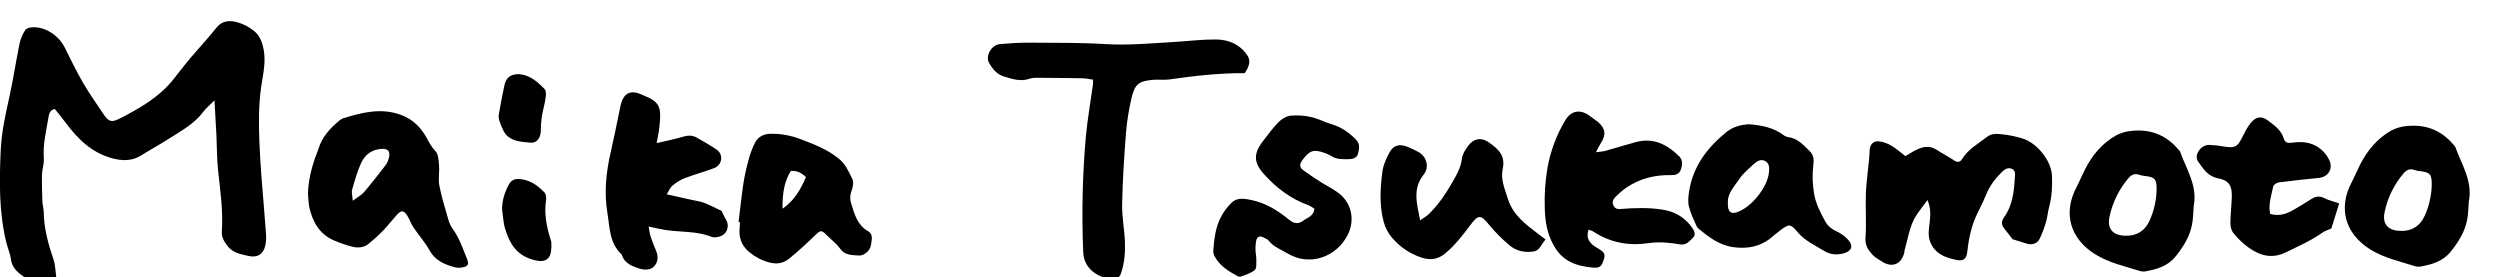 <?xml version="1.0" encoding="utf-8"?>
<!-- Generator: Adobe Illustrator 22.0.1, SVG Export Plug-In . SVG Version: 6.00 Build 0)  -->
<svg version="1.1" id="Maika_x5F_Tsukamoto" xmlns="http://www.w3.org/2000/svg" xmlns:xlink="http://www.w3.org/1999/xlink"
	 x="0px" y="0px" viewBox="0 0 2589.7 287.4" style="enable-background:new 0 0 2589.7 287.4;" xml:space="preserve">
<path id="o_1_" d="M2557.4,208.7c-0.5,6.3-0.5,12.7-1.7,18.9c-2.4,12.3-8.6,22.4-16.5,32.4c-8.6,10.9-19.6,13.8-31.7,16.1
	c-2,0.3-4,0.2-5.9-0.4c-15.8-5-32-8.4-46.4-17.4c-25.8-16.2-33.5-42.5-19.1-69.6c3.1-5.9,5.6-12.1,8.6-18
	c7.5-14.8,17.8-27.3,32.4-35.5c4.4-2.3,9.1-3.8,14-4.4c19.8-2.6,36.8,3.1,50,18.6c0.9,1,2,1.9,2.4,3.1
	C2550,170.6,2561.6,187.7,2557.4,208.7z M2519,191.1c0-10.6-1.7-12.6-12.1-13.8c-2-0.2-3.9-0.6-5.8-1.2c-4.8-1.8-8.2-0.1-11.4,3.6
	c-9.7,11.4-16.4,25.1-19.5,39.8c-2.6,11.8,2.8,18.8,14.8,19.6c12.6,0.9,21.8-4.5,26.9-16C2516.4,213,2518.8,202.1,2519,191.1
	L2519,191.1z"/>
<path id="t" d="M2415,236.7c-3.4,1.4-6.9,2.6-9.9,4.7c-11.5,8.1-24.3,13.6-36.8,19.8c-14.8,7.3-27,3.7-39-4.7
	c-5.9-4.3-11.2-9.4-15.8-15.1c-2.1-2.5-3.1-6.6-3.1-10c0.1-9.3,1.2-18.5,1.5-27.8c0.3-11.4-3.1-16.8-14.3-18.9
	c-10.6-2-15.4-10-20.6-17.3c-4.8-6.8,2.8-17.5,11.6-17.3c5.3,0.2,10.6,0.8,15.8,1.8c10.7,1.6,13.3,0.2,18.1-9.3
	c2.7-5.3,5.3-10.8,9-15.3c5.7-6.8,11.4-7.4,18.2-2.2c6.5,5,13.5,9.8,16,18.4c1.5,5.2,5.4,4.8,9.6,4.2c11.7-1.6,22.7,0.3,31.3,9.2
	c2.8,2.8,5,6.1,6.6,9.7c3.7,8.5-1.8,16.8-11.1,17.7c-13.8,1.4-27.7,2.8-41.4,4.6c-2.2,0.3-5.6,2.4-5.9,4.2
	c-1.9,9.2-5.3,18.5-3.2,28.5c10,2.9,17.6-0.4,24.9-4.6c5.8-3.3,11.4-6.8,17-10.4c4.4-2.8,8.6-4.2,13.9-1.5c4.6,2.4,9.8,3.5,15.7,5.6
	"/>
<path id="o" d="M2272.4,213.7c-0.5,6.3-0.5,12.7-1.7,18.9c-2.4,12.3-8.6,22.4-16.5,32.4c-8.6,10.9-19.6,13.8-31.7,16.1
	c-2,0.3-4,0.2-5.9-0.4c-15.8-5-32-8.4-46.4-17.4c-25.8-16.2-33.5-42.5-19.1-69.6c3.1-5.9,5.6-12.1,8.6-18
	c7.5-14.8,17.8-27.3,32.4-35.5c4.4-2.3,9.1-3.8,14-4.4c19.8-2.6,36.8,3.1,50,18.6c0.9,1,2,1.9,2.4,3.1
	C2265,175.6,2276.6,192.7,2272.4,213.7z M2234,196.1c0-10.6-1.7-12.6-12.1-13.8c-2-0.2-3.9-0.6-5.8-1.2c-4.8-1.8-8.2-0.1-11.4,3.6
	c-9.7,11.4-16.4,25.1-19.5,39.8c-2.6,11.8,2.8,18.8,14.8,19.6c12.6,0.9,21.8-4.5,26.9-16C2231.4,218,2233.8,207.1,2234,196.1
	L2234,196.1z"/>
<path id="m" d="M1973.7,161.7c4.2-2.4,7.8-4.8,11.7-6.6c6.9-3.4,13.8-4.5,20.8,0.1c5.8,3.8,12.1,7,17.9,10.9
	c3.6,2.4,6.2,2.1,8.4-1.4c6.4-10.3,16.8-15.9,25.9-23c4.9-3.9,10.9-3,16.3-2.5c6.6,0.7,13.1,2.1,19.5,4
	c15.4,4.2,30.7,22.9,31.4,38.8c0.5,11-0.1,21.9-3,32.7c-1.4,5.1-1.7,10.5-3.3,15.6c-1.7,6-3.9,11.9-6.7,17.5
	c-2.5,4.7-8.1,6.2-13.1,4.6l-14.7-4.6c-3-3.9-6-7.8-9-11.6s-2.4-7.5,0.1-11c8.8-12.2,10.3-26.3,11.2-40.6c0.2-3.7,1.1-7.9-3-9.7
	s-7.6,0.5-10.6,3.5c-6.9,6.8-12.6,14.4-16.3,23.6c-2.6,6.4-5.7,12.7-8.8,18.9c-6.1,12.4-9,25.6-10.4,39.2c-0.8,7.7-3.7,10.7-11,9.2
	c-10.7-2.2-20.9-5.3-26.6-16.6c-3.9-7.6-2.3-14.9-1.5-22.3s1.4-14.5-2.3-23.2c-4.4,6.1-8.4,11-11.8,16.3
	c-6.9,10.9-8.3,23.7-11.9,35.8c-0.3,0.9-0.1,2-0.4,3c-3.6,12.1-13.1,15.4-23.7,8.2c-2.7-1.9-5.9-3.4-8.2-5.7
	c-4.8-5-8.7-9.9-8.2-18.2c1.1-15.2-0.1-30.5,0.4-45.8c0.4-10.9,2-21.8,3-32.8c0.4-3.9,0.9-7.8,0.9-11.7c0.1-6.3,3.5-10.6,9.7-9.9
	c4.5,0.6,8.9,2.1,12.8,4.5C1964.4,153.9,1968.9,158,1973.7,161.7z"/>
<path id="a_2_" d="M319,200.6c0.4-13.4,3.4-25.2,7.3-36.9c1.1-3.1,2.6-6.1,3.5-9.3c3.7-12.4,11.9-21.3,21.5-29.3
	c1.2-1.1,2.7-2,4.2-2.6c19.8-6,39.6-11.2,60.4-3.3c12,4.6,20,12.7,26,23.5c2.7,4.9,5,9.6,9.2,13.9c3.1,3.1,3.3,9.7,3.7,14.8
	c0.6,6.9-1,14,0.3,20.7c2.3,12,6,23.8,9.4,35.6c0.9,3.2,2.3,6.3,4.2,9c7.1,9.7,10.8,20.9,15.2,31.8c2.1,5.3,0.9,7.4-4.5,8.4
	c-2.6,0.6-5.3,0.6-7.9,0.1c-10.5-3-20.3-6.6-26.3-17.3c-4.8-8.6-11.5-16.1-17.1-24.4c-2.5-3.8-3.9-8.4-6.4-12.2
	c-3.5-5.3-6.1-5.4-10.2-1c-4.9,5.4-9.4,11.2-14.4,16.5c-4.8,5-9.9,9.6-15.3,14c-4.7,3.8-10.6,4.4-16.2,3.1
	c-6.4-1.6-12.7-3.7-18.8-6.3c-15.7-6.4-23-19.4-26.5-35.1C319.5,209.5,319.4,204.5,319,200.6z M365.4,208c5.1-3.9,9.1-5.9,11.7-9
	c7.8-9.1,15.1-18.5,22.4-28c1.7-2.4,2.9-5.2,3.5-8.2c1.4-5.9-1.2-8.9-7.3-8.6c-10,0.4-17.4,5.7-21.4,14.2
	c-4.2,8.9-6.8,18.7-9.6,28.2C364,199.4,365.1,202.8,365.4,208z"/>
<path id="k" d="M1645.6,237.9c-2.6,7.3-0.2,12,4.4,15.9c1.8,1.4,3.8,2.7,5.8,3.8c3.7,2.3,7.6,4.3,5.9,10.1
	c-2.4,7.9-3.9,10.2-11.6,9.5c-17-1.5-31.6-6.3-40.9-23.4c-6.8-12.4-8.7-25.1-9-38.1c-0.5-14,0.5-28,2.8-41.8
	c3.1-17.4,9.3-34.1,18.4-49.2c6.3-10.6,16.2-11.9,26.1-4.1c2.6,2,5.5,3.8,8,5.9c7.7,6.7,8.4,13.4,2.7,21.9c-1.5,2.3-2.6,4.8-5,9.3
	c4.9-0.7,7.4-0.7,9.7-1.4c10.6-3,21-6.2,31.6-9.1c18.2-4.9,32.5,2.4,45,14.8c3.9,3.9,3.3,9.3,1.5,14.1c-1.6,4.3-5.5,5.4-9.8,5.3
	c-17.1-0.4-33,3.6-47.1,13.4c-4,2.9-7.8,6.2-11.2,9.8c-2.4,2.5-3.2,5.8-1,9.2c2,3.1,4.8,2.9,7.9,2.6c14.2-1.1,28.4-1.5,42.7,0.8
	c12.2,1.9,21.8,7.5,29.2,17.1c2.7,3.5,5.7,8.4,2.3,11.6c-3.6,3.4-6.7,8.5-14.1,7.2c-10.7-1.9-21.6-2.8-32.7-1.2
	c-20.4,3-39.7-0.7-57.1-12.3C1649.1,239,1647.8,238.8,1645.6,237.9z"/>
<path id="u" d="M1601.1,248.1c-4.5,4.4-5.6,11.3-12.6,12.4c-8.9,1.4-17.6-0.4-24.5-6.1c-7.7-6.4-14.7-13.4-21.1-21.1
	c-9-11-11.2-11.6-19.9,0c-7.8,10.4-15.6,20.6-25.7,29c-7.8,6.6-15.9,7.7-25.8,4.2c-11.3-3.9-21.4-10.8-29.2-19.9
	c-4.4-5-7.5-10.9-9.1-17.3c-4.5-17.2-3.4-34.4-1.2-51.5c0.8-6.4,3.7-12.8,6.7-18.7c4.2-8.5,10.2-10.5,19.2-7.1
	c4,1.6,7.9,3.5,11.7,5.6c8.4,4.7,11.2,15.7,5.2,23.2c-11.7,14.6-7.2,29.7-3.7,47.4c4-2.8,6.4-4.1,8.4-5.9
	c10.8-10.2,18.7-22.5,26-35.2c4.1-7.2,7.9-14.3,8.9-22.9c0.5-4.6,3.6-9.3,6.5-13.2c5.2-7.1,12.9-9.1,20.3-4.2
	c12.1,8,18.3,15.2,15.4,28.3c-2.3,10.5,2.2,20.8,5.4,30.9c5.2,16.7,18.4,26.4,31.4,36.3C1595.9,244.1,1598.2,245.9,1601.1,248.1z"/>
<path id="s" d="M1361.6,216.2c-2.2-1.3-4.1-2.8-6.2-3.6c-18.6-6.7-33.8-18.3-46.7-32.9c-10.1-11.4-10.2-20.8-0.7-33.1
	c5.3-6.8,10.3-13.9,16.3-20c3.3-3.3,8.3-6.4,12.8-6.8c7.3-0.6,14.6-0.1,21.7,1.6c7.1,1.6,13.6,5.3,20.6,7.3c10,2.8,17.7,8.5,25,15.6
	c4.8,4.7,3.6,9.8,2.4,14.8c-1.1,4.5-5.6,5.8-9.6,5.8c-6.2,0-12.7,0.5-18.3-3.4c-2-1.2-4.1-2.2-6.3-2.9c-12-4.4-16-2.8-23.6,7.4
	c-3.1,4.2-2.9,7.4,0.9,10.2c5.8,4.3,12,8.4,18.1,12.3c6.4,4.1,13.5,7.4,19.4,12.1c12.8,10.2,16.2,27.5,8.9,42.3
	c-11.8,23.7-40,33.3-62.4,19.7c-6.8-4.1-14.4-6.6-19.6-13.2c-1.3-1.7-3.8-2.6-5.9-3.6c-3.4-1.8-6.2-0.4-7,3c-0.7,3.5-1,7.2-0.8,10.8
	c0,2.9,0.9,5.9,0.8,8.8c-0.1,3.9,0.6,9.2-1.5,11.2c-3.7,3.4-9.3,4.8-14.2,6.8c-1.3,0.4-2.6,0.2-3.8-0.4
	c-9.1-4.9-17.9-10.3-23.2-19.6c-1.2-1.9-1.9-4.2-1.9-6.5c1-12.6,2.3-25.3,8.7-36.5c2.7-4.9,6.2-9.4,10.2-13.4
	c5.9-5.7,13.3-4.3,20.6-2.8c15.1,3.1,27.7,11.1,39.3,20.6c5,4.1,9.6,4.4,14.4,0.8C1354,225.4,1360.6,224.4,1361.6,216.2z"/>
<path id="T" d="M1132.2,82.5c-3.7-0.5-7.2-1.3-10.7-1.4c-15-0.3-29.9-0.4-44.9-0.5c-3.3,0-6.9-0.2-9.9,0.9
	c-9.2,3.3-17.8,0.4-26.4-2.1c-7.5-2.2-12.3-8-15.8-14.4c-4-7.1,2.7-18.6,11.2-19.3c10.3-0.9,20.6-1.6,30.9-1.5
	c26.3,0.2,52.6-0.1,78.8,1.5c23.7,1.4,47.1-0.8,70.6-2.2c14.6-0.9,29.2-2.7,43.7-2.6c13,0.1,24.7,5,32.4,16.5
	c3.4,5.2,2.5,10.7-2.7,18.4c-26.2-0.2-52.2,2.8-78.2,6.5c-5.5,0.8-11.3-0.1-16.9,0.4c-14.5,1.3-18.7,4.3-22.1,18.5
	c-2.8,12-4.8,24.1-5.8,36.4c-1.9,24.5-3.5,49.1-4,73.7c-0.3,13.2,2.4,26.4,2.9,39.6c0.4,10.9-0.5,21.8-4.1,32.3
	c-1.1,3.7-4.6,6.1-8.4,5.7c-13.5-0.4-30-9.2-30.7-27.6c-1.7-39.9-0.8-79.8,2.7-119.6c1.7-18.2,4.9-36.2,7.4-54.3
	C1132.3,85.8,1132.3,84.2,1132.2,82.5z"/>
<path id="a_1_" d="M1811.4,128.7c13.8,1,25.4,3.5,35.5,10.8c1.5,1.3,3.4,2.1,5.3,2.5c10.2,1.2,16.2,8.6,22.8,15
	c3.9,3.8,4,8.9,3.4,14c-1.2,9.9-0.9,20,0.8,29.8c1.8,10.5,6.6,19.5,11.5,28.5c2.8,5.1,7.2,8.3,12.6,10.8c4.5,2.1,8.4,5.1,11.6,8.8
	c5.2,6,3,11.2-4.6,13.4c-7.1,2-14.1,1.6-20.2-2.1c-9.9-6-20.5-10.7-28.3-20.1c-7.1-8.6-8.7-8.2-18.1-1.2c-3.2,2.4-6.2,5-9.2,7.5
	c-11.6,9.4-24.8,11.6-39.2,9.6c-14.2-2-25-10.3-35.6-18.9c-1-0.8-1.9-1.9-2.4-3.1c-2.8-6.6-6.1-13.2-7.8-20.1
	c-1.2-4.9-0.6-10.5,0.2-15.6c4.1-26.1,18.9-45.6,38.9-61.7C1795.9,130.8,1804.3,129.2,1811.4,128.7z M1789.9,209.6
	c-0.5,9.1,2.5,12.3,8.6,10.5c15.2-4.6,32.2-25.6,33.9-41.3c0.5-4.6,0.6-9.2-3.4-11.7c-4.6-3-9.1-0.1-12.6,3.1
	c-5.1,4.7-10.6,9.3-14.5,15C1796.6,193.1,1789.4,200.4,1789.9,209.6L1789.9,209.6z"/>
<path id="k_1_" d="M680.2,148.2c10.7-2.5,18.8-4,26.7-6.4c5.5-1.7,10.4-2,15.3,1c6.8,4.1,14,7.8,20.4,12.4c7.2,5.1,5.4,16-3,19
	c-10.2,3.8-20.8,6.7-31,10.6c-4.5,1.8-8.7,4.8-12.5,7.9c-2,1.7-3,4.7-5.4,8.6c9.8,2.2,18,4,26.3,5.9c4.2,0.9,8.5,1.4,12.4,2.9
	c5.8,2.2,11.3,5.2,18.1,8.4c1,2,2.5,5.6,4.5,8.9c4.2,7,1.1,15.6-6.9,17.7c-2.5,0.7-5.6,1.2-7.9,0.3c-15.5-6.3-32.1-4.7-48.1-7.2
	c-5.2-0.8-10.2-2.1-17.2-3.5c0.8,4.4,1.1,7.5,2.1,10.4c1.7,5,3.6,10,5.7,14.9c2.5,5.8,1.8,11.8-2.1,15.9s-10.4,4-16,2.1
	c-7.7-2.6-15.1-5.6-17.7-14.5c-12.7-11.6-12.2-27.7-14.7-42.9c-3.6-21.5-1.3-42.4,3.5-63.3c3.3-14.3,6.1-28.6,9.1-43
	c0.5-2.9,1.2-5.9,2.1-8.7c3-9.1,9.7-12.1,18.7-8.5c1.2,0.5,2.4,1.1,3.7,1.6c17.5,6.9,19.1,12.4,16.7,33
	C682.6,136.5,681.5,141.2,680.2,148.2z"/>
<path id="i_1_" d="M520.1,216.9c0-9.1,2.5-17.1,6.6-25c2.6-5.1,6.1-7,12-6.4c10.6,1,18.5,6.7,25.3,13.9c1.7,1.8,2,5.6,1.6,8.4
	c-2,13.5,0.5,26.4,4.4,39.2c0.5,1.2,0.9,2.5,1.1,3.8c0.8,14.4-2.3,23.1-19.2,18.2c-17.3-5-24-17-28.6-31.8
	C521.3,230.7,521.1,223.6,520.1,216.9z"/>
<path id="i" d="M537.8,76.8c11.3,1,19.2,8,26.5,15.7c1.7,1.8,1.3,6.4,0.8,9.5c-0.9,6.2-2.8,12.3-3.8,18.5c-0.7,4.9-1.1,9.9-1.1,14.8
	c0,7.2-4,13.2-10.6,12.5c-8.2-0.9-17.2-0.9-24.1-6.9c-1.6-1.5-2.9-3.3-3.9-5.3c-1.6-3.1-2.9-6.4-4-9.7c-0.8-2.1-1.2-4.4-1-6.7
	c1.8-10.4,3.7-20.9,6-31.2C524.5,79.9,529.2,76.8,537.8,76.8z"/>
<path id="a" d="M765.1,229.9c1.6-13.1,2.9-26.2,4.9-39.3c1.3-8.5,3.2-16.9,5.5-25.2c1.6-6.1,3.8-12,6.6-17.6c3.1-5.9,8.7-9,15.5-9.2
	c11-0.3,21.9,1.7,32.1,5.7c13.7,5.2,27.2,10.4,38.9,19.8c7.2,5.7,10.5,13.6,14.3,21.2c1.6,3.3,0.6,8.6-0.8,12.5
	c-1.6,4-1.8,8.4-0.5,12.6c3.5,11.1,6.2,22.5,17.5,29c6,3.4,3.7,9.6,3.1,14.5c-0.8,5.8-7.3,11.2-12.6,10.8c-7-0.6-14.5,0-19.5-7.3
	c-3.5-5.1-8.9-8.9-13.3-13.4c-6-6.1-6.6-5.8-12.6-0.1c-8.6,8.3-17.3,16.4-26.6,23.9c-10.2,8.3-21.2,5-31.6-0.1
	c-3.3-1.7-6.4-3.7-9.2-6c-7.2-5.7-11-13.2-10.8-22.5c0.1-3,0.4-5.9,0.5-8.9L765.1,229.9z M819.2,177.1c-7.2,11.5-8.7,24-8.6,39.1
	c13.2-9.2,18.9-20.7,24.3-32.7C830.3,179,825.6,176.6,819.2,177.1z"/>
<path id="M" d="M222.2,104c-4.8,4.8-8.7,7.9-11.6,11.8c-9.2,12.4-22.5,19.5-35,27.5c-9.5,6.1-19.4,11.4-29,17.5
	c-9.8,6.2-19.7,6-30.6,3.1c-21.2-5.8-35.5-20-48-36.8c-3.7-5-7.7-9.8-11.3-14.3c-5.4,1.5-5.8,5.2-6.5,8.8
	c-2.3,14.1-5.9,27.9-4.8,42.5c0.4,5.5-1.7,11.2-1.9,16.8c-0.2,9.2,0.1,18.4,0.4,27.7c0.1,3.6,1.3,7.2,1.4,10.9
	c0.2,17.2,4.7,33.4,10.2,49.5c1.9,5.7,1.9,12.1,2.9,19.1c-8.1,1.5-15,4.1-21.6,3.4c-5.8-0.6-11.8-4.3-16.5-8.1
	c-4.5-3.6-8.2-8.3-9-15c-0.7-5.8-3.3-11.3-4.7-17c-7.7-31.3-7.3-63.1-5.9-95c0.8-19.1,4.9-37.5,9-56c4.1-18.3,6.8-37,10.6-55.5
	c1.1-4.9,3.1-9.5,5.8-13.7c1-1.7,4.3-2.7,6.7-2.9c13.6-1.1,27.9,8.1,34.4,21.2c6,12.2,12,24.4,18.8,36.2c6.5,11.2,14,21.8,21.2,32.5
	c5.7,8.3,8.4,8.9,17.4,4.3c19.8-10.2,39.2-21.2,53.8-38.8c6.1-7.4,11.8-15.2,18-22.6c9.2-10.9,19-21.3,27.9-32.5
	c6.1-7.6,14-7.6,21.7-5.5c6.1,1.8,11.8,4.7,16.7,8.6c5.1,3.9,7.9,9.2,9.7,16.4c3.8,14.7,0.1,28.4-1.9,42.3
	c-2.7,18.9-2.5,37.7-1.8,56.6c0.5,12.3,1.3,24.6,2.2,36.8c1.5,19.2,3.2,38.3,4.6,57.5c0.4,4.3,0.2,8.6-0.6,12.8
	c-2.1,9.4-8.4,13.2-17.7,11c-7.7-1.8-15.6-2.9-21.2-9.9c-3.8-4.7-6.6-9.5-6.2-15.3c1.4-21.1-1.5-41.8-3.8-62.6
	c-1.4-12.2-1.2-24.6-1.8-36.9C223.5,128.7,222.9,117.3,222.2,104z"/>
</svg>
